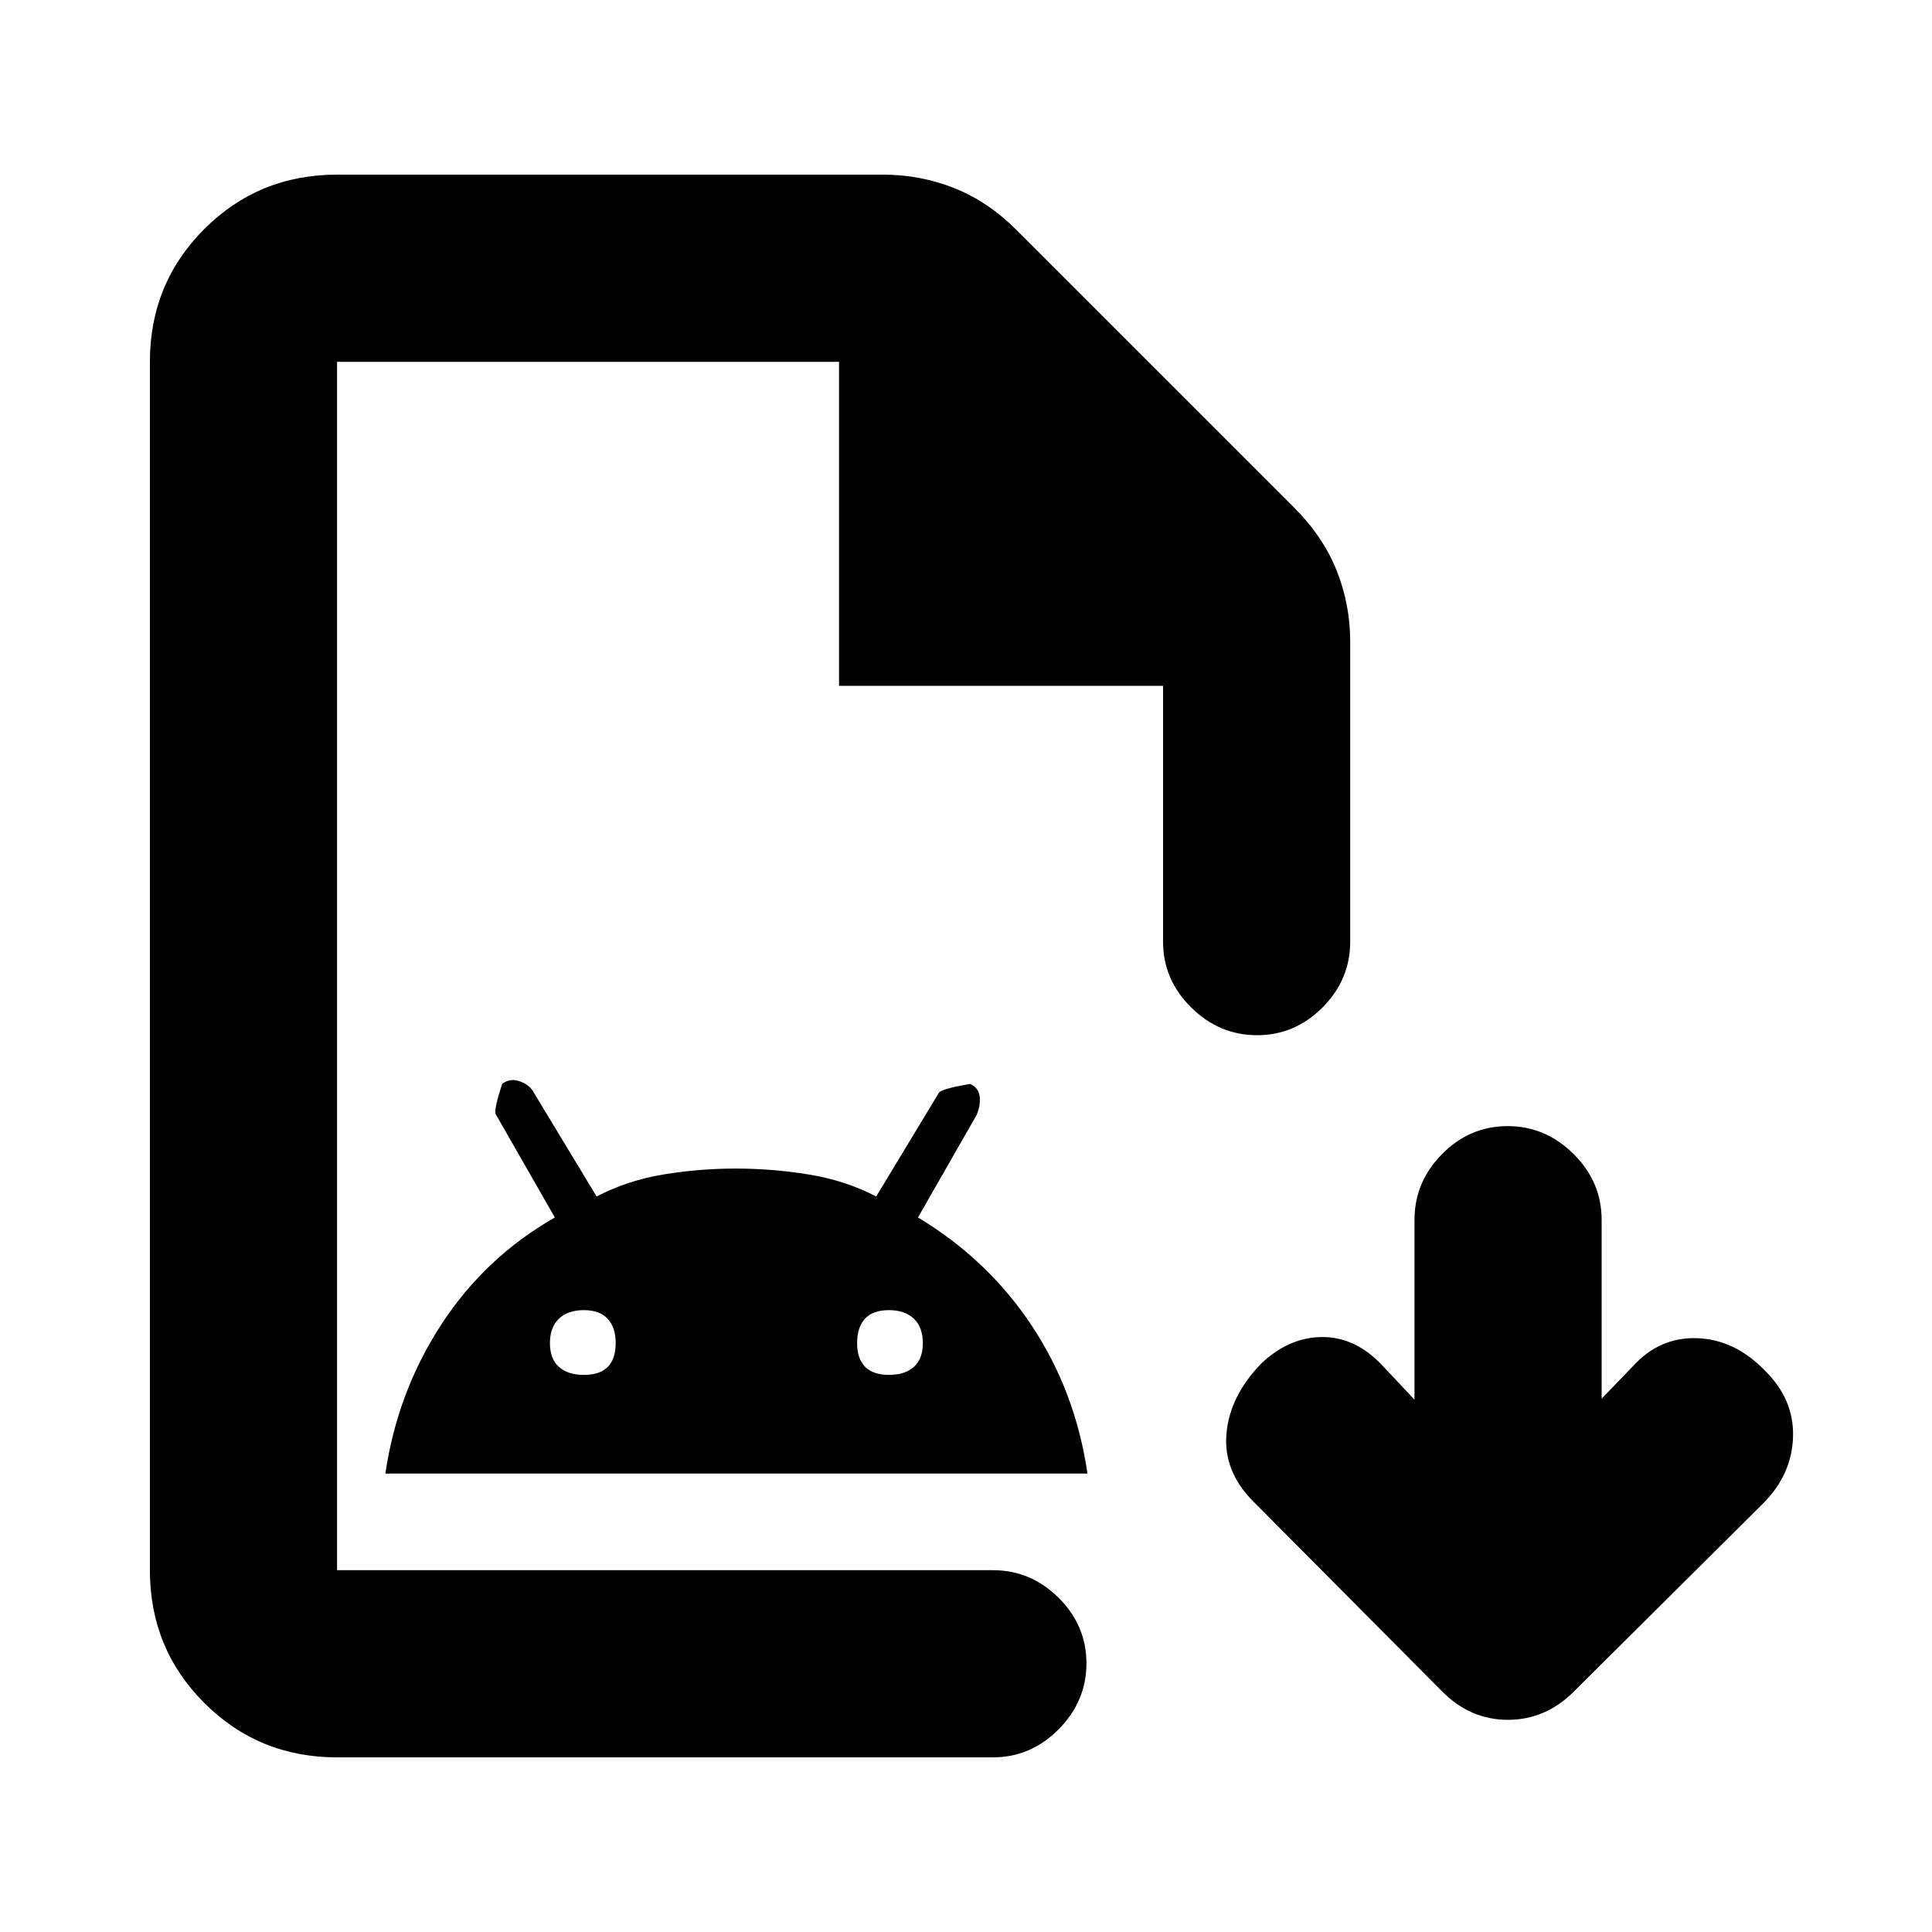 <svg xmlns="http://www.w3.org/2000/svg" height="20" viewBox="0 -960 960 960" width="20"><path d="M167.48-86.78q-38.94 0-65.97-27.03t-27.03-65.97v-600.44q0-38.94 27.03-65.97t65.97-27.03h271.39q18.45 0 35.37 6.72 16.91 6.72 31.28 21.2l137.44 137.43q14.5 14.5 21.23 31.39 6.72 16.89 6.72 35.31v149.06q0 18.89-13.74 32.69-13.75 13.81-32.55 13.81-18.79 0-32.75-13.81-13.96-13.8-13.96-32.69v-127.11h-161v-161H167.48v600.44h325.87q18.88 0 32.69 13.74 13.81 13.75 13.81 32.55 0 18.79-13.81 32.75t-32.69 13.96H167.48Zm0-93v-600.44 600.44Zm24-48q6-40.61 27.77-74.04 21.77-33.42 56.45-53.22l-29.18-50.98q-1.56-1.5 2.99-15.37 3.88-3.07 8.85-1.28 4.97 1.78 6.97 5.71l31.12 51.48q15.42-8 33.19-10.93 17.77-2.94 35.92-2.94 18.16 0 36.28 2.94 18.12 2.93 33.54 10.93l31.12-51.48q1.56-2.13 15.62-4.43 4.18 1.94 4.68 6.22.5 4.27-1.5 9.15l-29.17 50.98q34.67 20.8 56.5 53.69 21.82 32.89 27.72 73.57H191.48Zm98.65-49.05q8 0 11.9-4 3.9-4 3.9-11.8 0-7.8-4-12.09-4-4.28-11.8-4.28-8 0-12.43 4.28-4.44 4.29-4.44 12.09t4.44 11.8q4.43 4 12.43 4Zm151.56 0q8 0 12.44-4 4.43-4 4.43-11.8 0-7.8-4.43-12.09-4.44-4.28-12.44-4.28-8 0-11.9 4.28-3.9 4.29-3.9 12.09t4 11.8q4 4 11.8 4Zm261.16 12.31v-89.27q0-18.95 13.74-32.8 13.75-13.85 32.55-13.85 18.79 0 32.75 13.85t13.96 32.8v88.77l15.65-16.22q13.11-14.39 31.63-13.83 18.52.57 33.33 15.59 15.02 14.46 14.49 33.33-.54 18.87-14.87 33.2l-93.75 93.18q-14.15 14.34-33.07 14.34-18.93 0-33.02-14.46l-93.44-94q-14.95-14.96-13.39-33.61 1.57-18.65 17.13-34.8 13.92-13.33 30.59-13.33t30 14.39l15.72 16.72Z"/></svg>